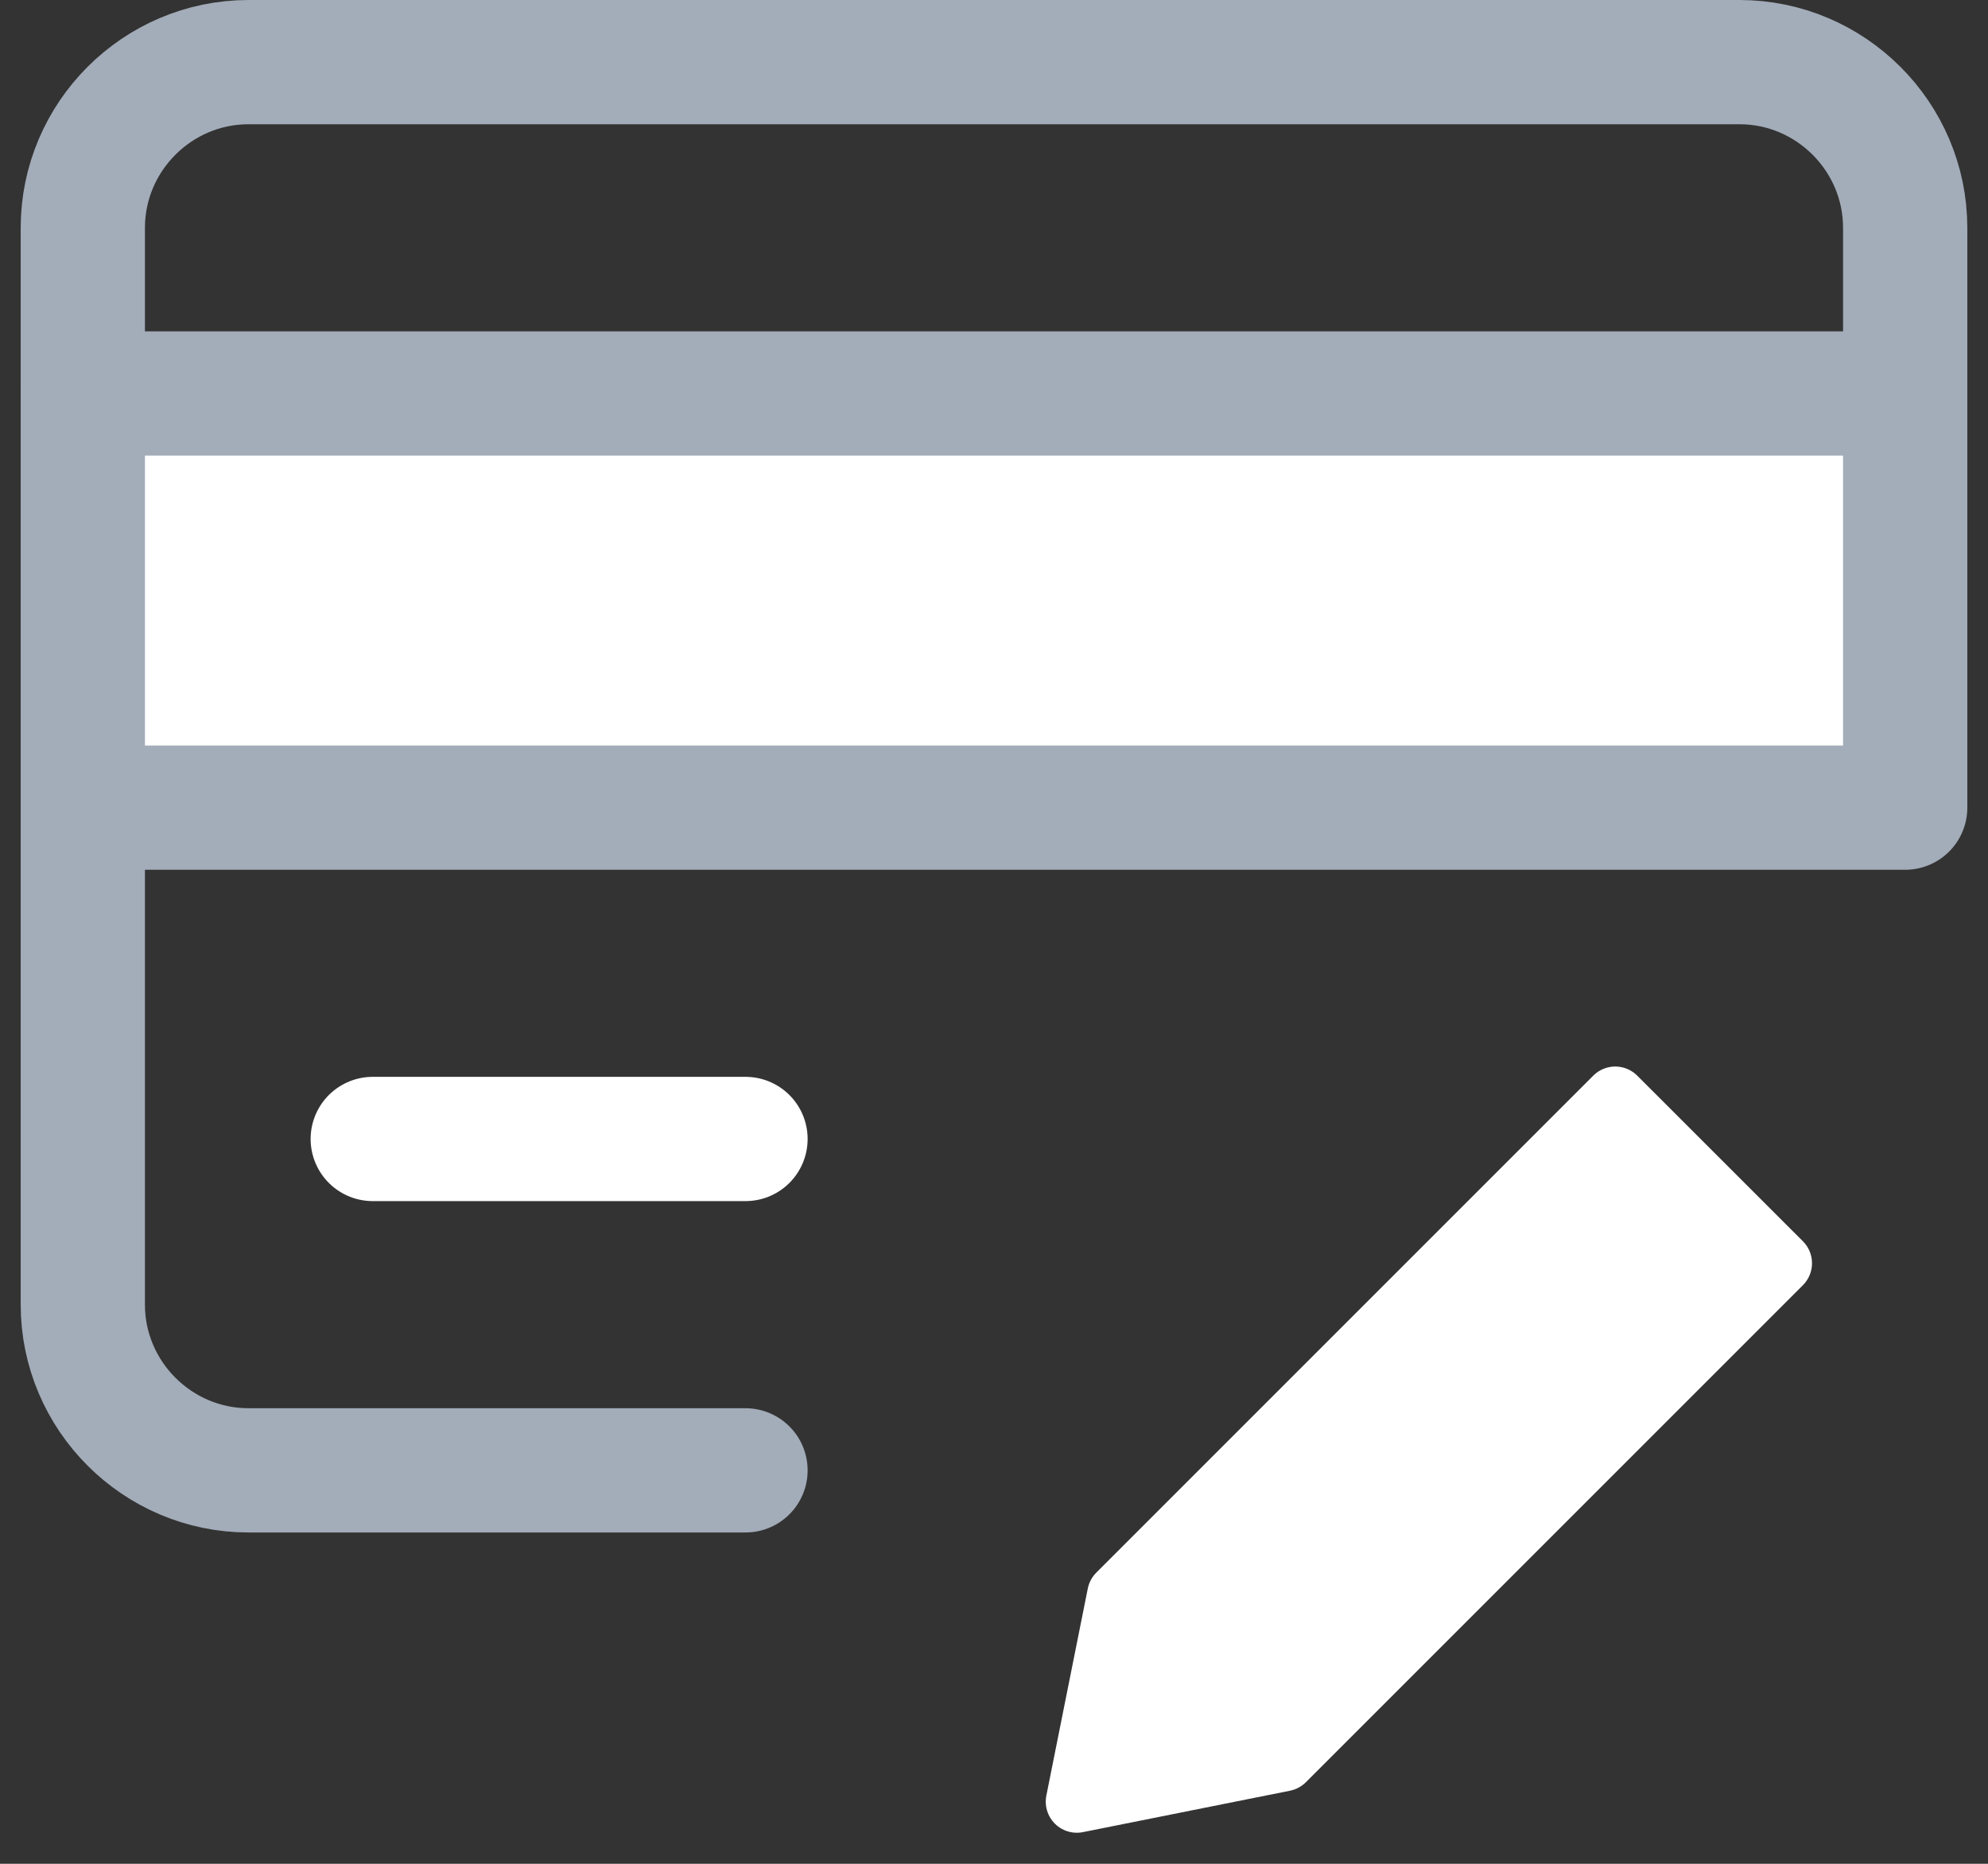 <svg xmlns="http://www.w3.org/2000/svg" xmlns:xlink="http://www.w3.org/1999/xlink" width="32" height="30" version="1.1" viewBox="0 0 32 30"><rect x="0" y="0" width="32" height="30" fill="#333333" stroke="none"/><title>Reference Wallet Setup</title><g id="---Developers" fill="none" fill-rule="evenodd" stroke="none" stroke-width="1"><g id="Icons" transform="translate(-951, -1722)"><g id="Reference-Wallet-Setup" transform="translate(952, 1723)"><rect id="Rectangle" width="29" height="7" x="1" y="5" fill="#FFF" fill-rule="nonzero"/><line id="Path" x1=".333" x2="29.667" y1="5.333" y2="5.333" stroke="#A3ACB9" stroke-linecap="round" stroke-linejoin="round" stroke-width="2"/><path id="Path" stroke="#A3ACB9" stroke-linecap="round" stroke-linejoin="round" stroke-width="2" d="M0.333,12 L29.667,12 L29.667,2.667 C29.667,1.2 28.467,0 27,0 L20.333,0 L3,0 C1.533,0 0.333,1.2 0.333,2.667 L0.333,20 C0.333,21.467 1.533,22.667 3,22.667 L11,22.667"/><line id="Path" x1="5" x2="11" y1="17.333" y2="17.333" stroke="#FFF" stroke-linecap="round" stroke-linejoin="round" stroke-width="2"/><polygon id="Path" fill="#FFF" fill-rule="nonzero" stroke="#FFF" stroke-linecap="round" stroke-linejoin="round" points="19.667 27.333 16.333 28 17 24.667 25 16.667 27.667 19.333"/></g></g></g></svg>